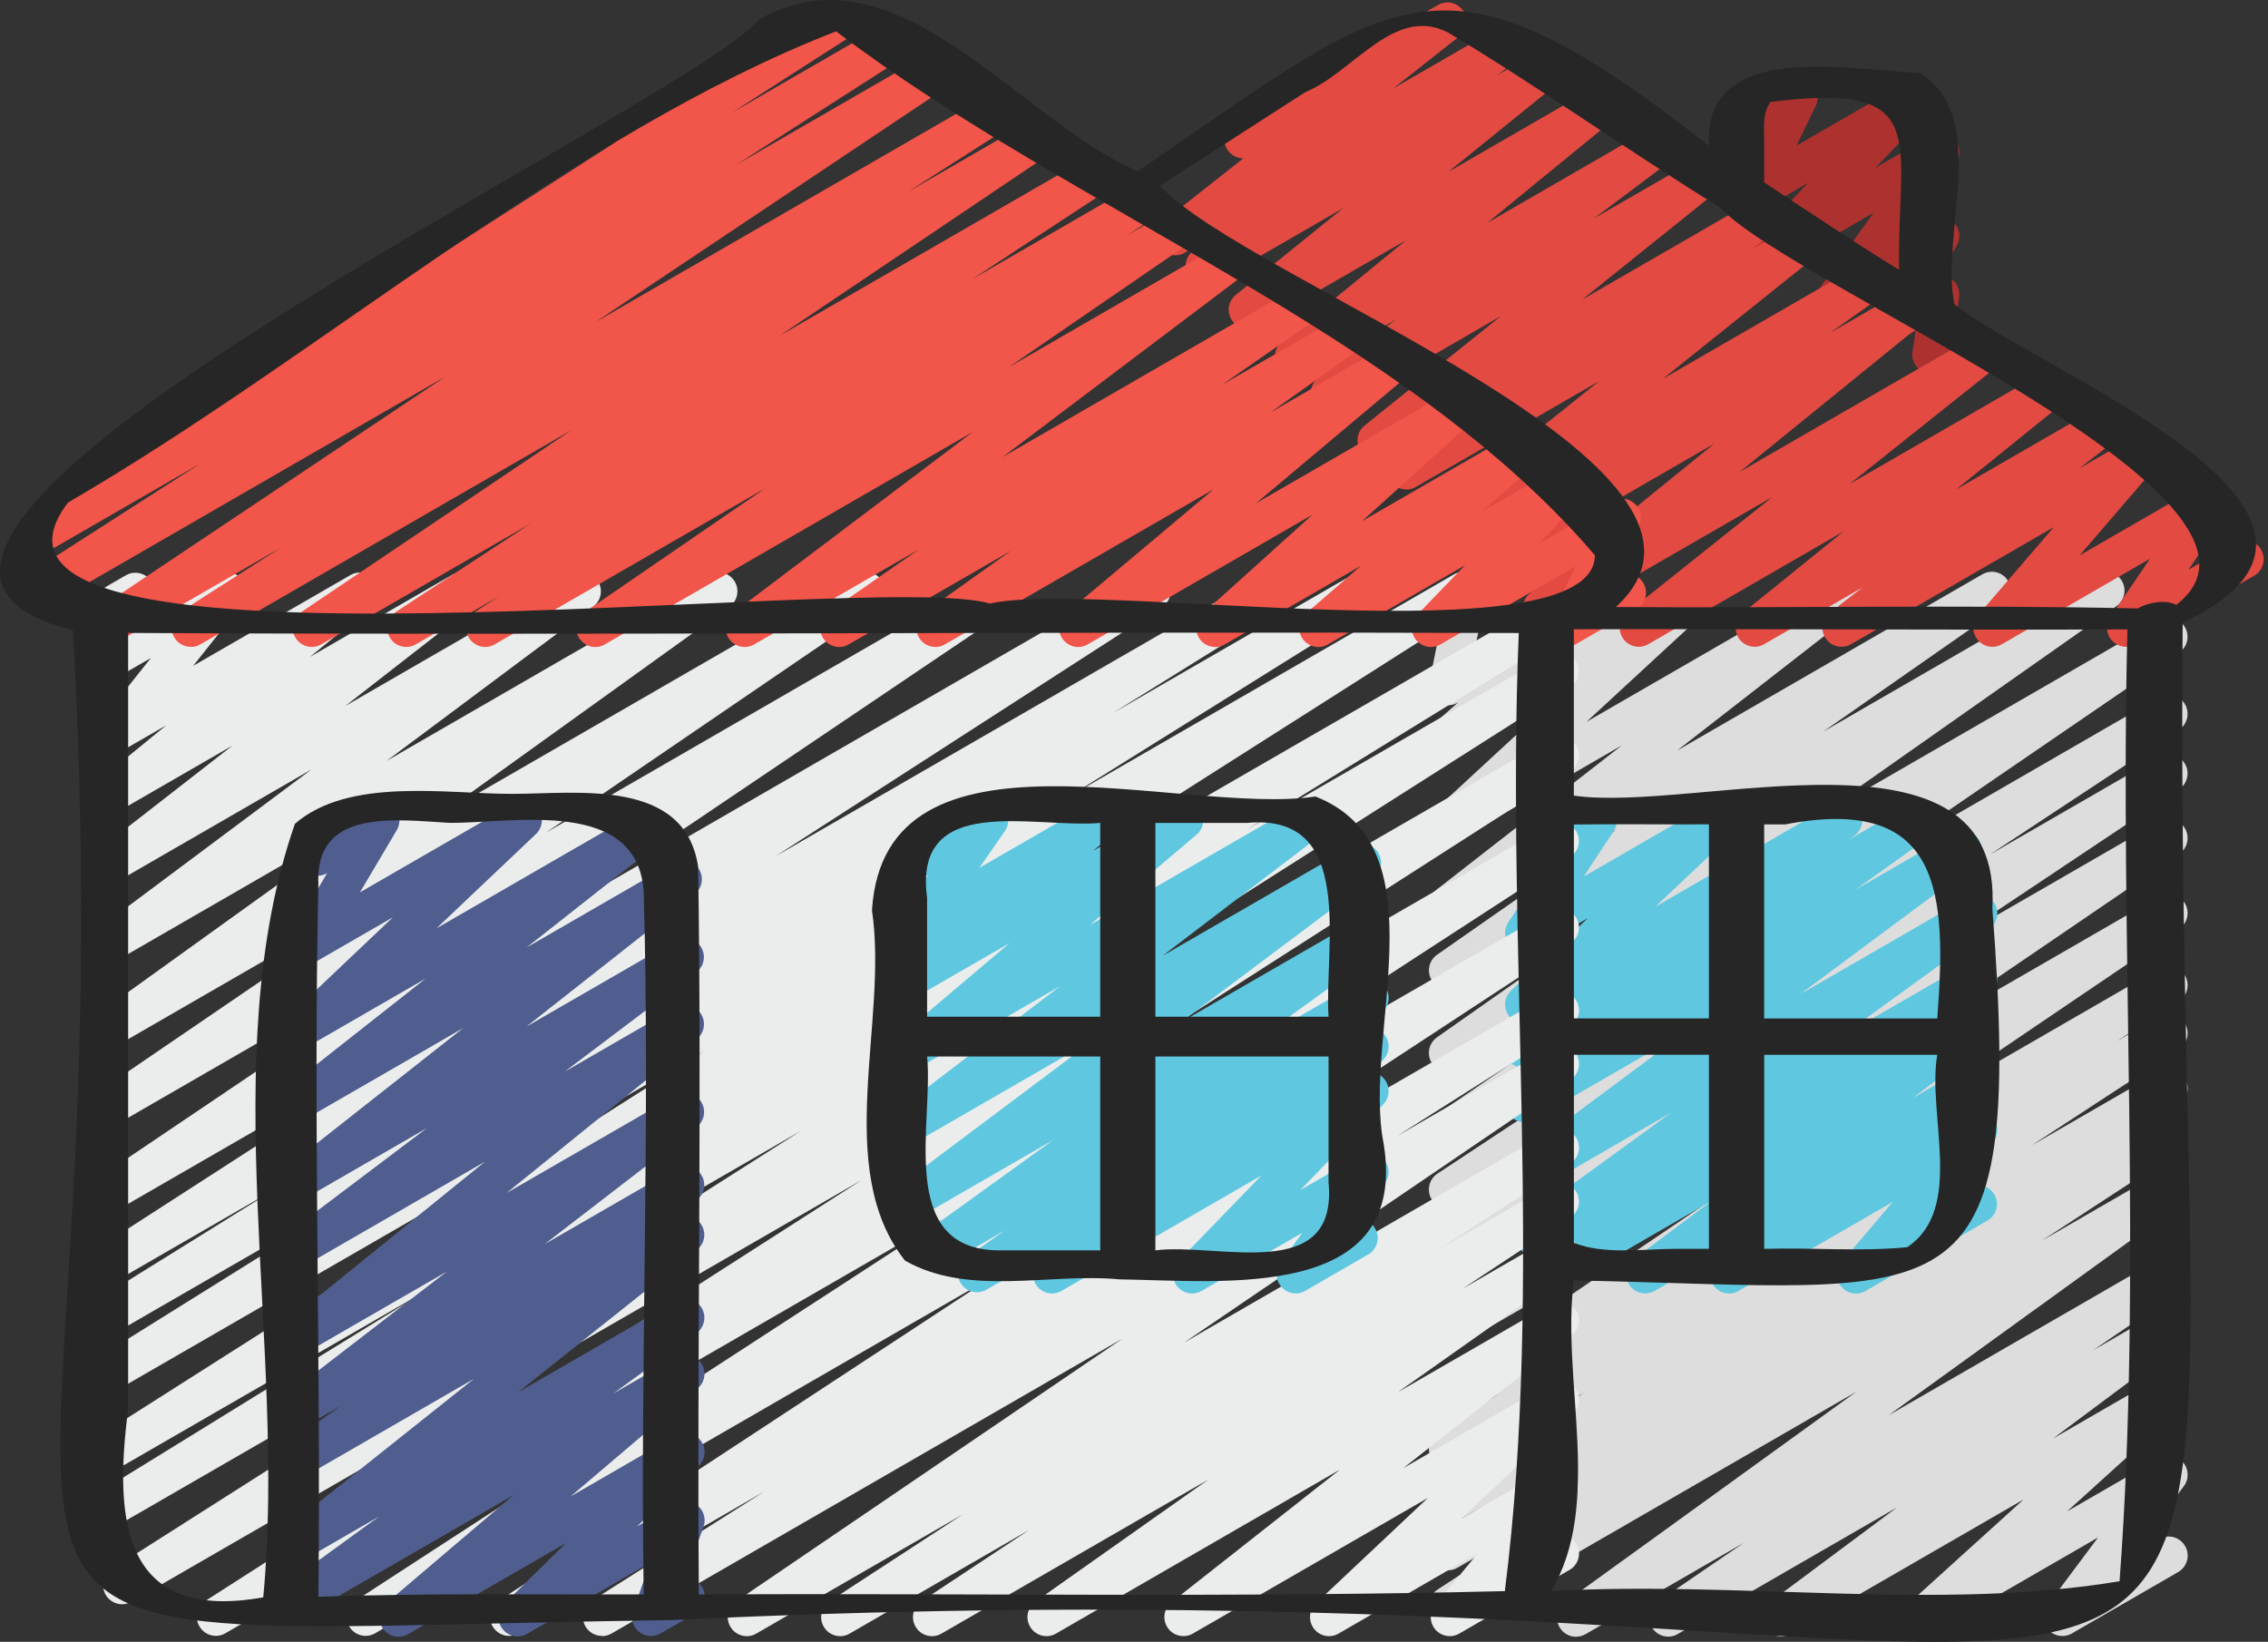 <svg width="163" height="118" viewBox="0 0 163 118" fill="none" xmlns="http://www.w3.org/2000/svg">
<rect x="0" y="0" width="163" height="118" fill="#333333" stroke="none"/>
<path d="M138.799 26.857C138.528 26.857 138.263 26.778 138.031 26.619C137.596 26.327 137.369 25.807 137.448 25.288L137.675 23.767L136.237 24.599C135.698 24.916 135.015 24.817 134.577 24.372C134.142 23.929 134.063 23.242 134.386 22.709L135.537 20.801L132.781 22.392C132.225 22.717 131.517 22.605 131.085 22.127C130.653 21.648 130.609 20.935 130.987 20.412L134.656 15.291L127.831 19.228C127.246 19.573 126.494 19.428 126.07 18.889C125.652 18.353 125.688 17.59 126.158 17.101L129.959 13.139L126.628 15.061C126.109 15.359 125.455 15.288 125.012 14.881C124.575 14.473 124.452 13.822 124.714 13.284L126.204 10.208C125.707 10.281 125.179 10.002 124.903 9.529C124.525 8.876 124.75 8.039 125.406 7.659L128.586 5.824C129.103 5.526 129.762 5.6 130.202 6.008C130.64 6.415 130.763 7.066 130.5 7.604L129.114 10.467L136.915 5.967C137.5 5.622 138.252 5.77 138.676 6.306C139.094 6.842 139.059 7.604 138.588 8.094L134.785 12.059L138.769 9.759C139.324 9.434 140.035 9.546 140.464 10.024C140.896 10.503 140.94 11.217 140.563 11.739L136.896 16.855L138.769 15.775C139.308 15.458 139.994 15.556 140.426 15.999C140.863 16.445 140.943 17.131 140.62 17.664L139.329 19.802C139.638 19.783 139.956 19.855 140.218 20.035C140.653 20.33 140.88 20.85 140.8 21.367L140.39 24.117C140.483 24.205 140.563 24.306 140.634 24.424C141.014 25.077 140.792 25.914 140.136 26.294L139.488 26.671C139.275 26.794 139.04 26.855 138.802 26.855L138.799 26.857Z" fill="#AD322F"/>
<path d="M113.271 117.639C112.823 117.639 112.385 117.417 112.123 117.012C111.726 116.403 111.879 115.588 112.47 115.161L133.404 100.032L104.751 116.572C104.105 116.947 103.291 116.736 102.902 116.105C102.514 115.473 102.7 114.65 103.318 114.242L113.167 107.814L104.751 112.673C104.105 113.048 103.285 112.837 102.9 112.2C102.511 111.568 102.703 110.74 103.326 110.338L106.545 108.273L104.751 109.307C104.105 109.684 103.291 109.471 102.902 108.839C102.514 108.208 102.7 107.385 103.318 106.977L113.873 100.078L104.748 105.345C104.103 105.722 103.282 105.509 102.897 104.874C102.509 104.24 102.7 103.414 103.323 103.012L107.78 100.141L104.748 101.891C104.111 102.263 103.299 102.061 102.905 101.435C102.514 100.808 102.689 99.991 103.299 99.575L123.547 85.86L104.748 96.712C104.111 97.084 103.299 96.882 102.905 96.256C102.514 95.632 102.686 94.815 103.296 94.399L124.81 79.737L104.748 91.317C104.108 91.687 103.293 91.484 102.902 90.855C102.511 90.226 102.692 89.406 103.304 88.996L119.894 77.93L104.745 86.674C104.105 87.046 103.285 86.844 102.897 86.21C102.509 85.583 102.692 84.758 103.307 84.35L116.905 75.376L104.745 82.395C104.116 82.77 103.299 82.565 102.905 81.941C102.511 81.318 102.684 80.5 103.291 80.082L125.595 64.819L104.745 76.855C104.116 77.224 103.304 77.025 102.908 76.41C102.514 75.792 102.675 74.977 103.277 74.553L125.436 58.978L104.748 70.922C104.119 71.291 103.304 71.091 102.911 70.473C102.517 69.855 102.681 69.038 103.282 68.617L116.189 59.612L104.748 66.216C104.127 66.579 103.332 66.391 102.93 65.797C102.53 65.201 102.656 64.395 103.225 63.955L116.566 53.569L104.748 60.392C104.152 60.744 103.378 60.583 102.965 60.017C102.552 59.456 102.626 58.677 103.137 58.204L112.218 49.821L104.748 54.135C104.146 54.491 103.367 54.324 102.954 53.75C102.547 53.181 102.634 52.394 103.159 51.929L104.797 50.48L104.748 50.507C104.286 50.778 103.703 50.75 103.266 50.436C102.831 50.121 102.618 49.583 102.725 49.055L103.621 44.601C103.321 44.499 103.053 44.289 102.88 43.991C102.5 43.337 102.725 42.501 103.381 42.123L104.751 41.333C105.218 41.062 105.798 41.09 106.233 41.404C106.668 41.718 106.881 42.257 106.774 42.785L106.003 46.624L115.193 41.317C115.8 40.967 116.574 41.133 116.987 41.702C117.395 42.271 117.307 43.058 116.782 43.523L115.141 44.975L121.491 41.308C122.089 40.961 122.866 41.123 123.273 41.68C123.686 42.243 123.613 43.023 123.101 43.496L114.018 51.88L132.357 41.292C132.978 40.928 133.773 41.117 134.175 41.71C134.575 42.306 134.449 43.113 133.88 43.553L120.536 53.941L142.469 41.278C143.095 40.909 143.915 41.109 144.306 41.727C144.7 42.347 144.536 43.162 143.934 43.583L131.039 52.58L150.636 41.265C151.263 40.893 152.075 41.095 152.474 41.71C152.868 42.328 152.706 43.143 152.105 43.567L129.945 59.145L155.167 44.584C155.799 44.215 156.614 44.417 157.007 45.038C157.401 45.661 157.229 46.479 156.622 46.898L134.318 62.161L155.167 50.124C155.807 49.749 156.622 49.955 157.016 50.589C157.404 51.215 157.221 52.041 156.606 52.448L143.007 61.422L155.167 54.403C155.807 54.026 156.622 54.236 157.013 54.865C157.404 55.494 157.223 56.315 156.611 56.725L140 67.805L155.17 59.049C155.807 58.68 156.622 58.88 157.013 59.506C157.404 60.129 157.232 60.947 156.622 61.362L135.108 76.024L155.17 64.444C155.807 64.075 156.622 64.274 157.013 64.901C157.404 65.527 157.229 66.344 156.619 66.76L136.39 80.465L155.17 69.62C155.815 69.246 156.636 69.453 157.021 70.091C157.409 70.725 157.218 71.551 156.595 71.953L152.138 74.824L155.17 73.074C155.815 72.696 156.63 72.91 157.018 73.541C157.407 74.173 157.221 74.996 156.603 75.403L146.018 82.321L155.173 77.038C155.818 76.664 156.638 76.874 157.024 77.512C157.412 78.143 157.221 78.972 156.597 79.374L153.42 81.413L155.175 80.402C155.821 80.027 156.636 80.238 157.024 80.869C157.412 81.501 157.226 82.324 156.608 82.731L146.732 89.176L155.178 84.301C155.804 83.929 156.611 84.132 157.01 84.741C157.407 85.351 157.254 86.166 156.663 86.592L135.734 101.719L155.178 90.494C155.815 90.125 156.625 90.328 157.018 90.948C157.412 91.572 157.24 92.389 156.633 92.808L150.426 97.049L155.175 94.306C155.802 93.94 156.603 94.137 157.002 94.738C157.401 95.34 157.256 96.152 156.677 96.584L147.552 103.387L155.175 98.987C155.78 98.637 156.551 98.801 156.964 99.365C157.374 99.931 157.295 100.716 156.778 101.183L148.561 108.626L155.175 104.809C155.736 104.483 156.452 104.596 156.882 105.085C157.311 105.572 157.344 106.291 156.953 106.81L153.302 111.699L155.175 110.617C155.829 110.234 156.66 110.461 157.043 111.117C157.423 111.771 157.199 112.607 156.543 112.985L148.908 117.395C148.35 117.723 147.637 117.608 147.202 117.119C146.773 116.632 146.74 115.913 147.131 115.394L150.784 110.502L138.818 117.409C138.22 117.762 137.446 117.598 137.03 117.032C136.62 116.466 136.699 115.681 137.216 115.213L145.433 107.77L128.707 117.425C128.083 117.792 127.282 117.598 126.88 116.993C126.481 116.389 126.626 115.58 127.205 115.148L136.327 108.347L120.577 117.439C119.943 117.814 119.131 117.608 118.737 116.985C118.343 116.362 118.516 115.544 119.123 115.126L125.335 110.879L113.957 117.447C113.744 117.573 113.506 117.63 113.274 117.63L113.271 117.639Z" fill="#DDDDDD"/>
<path d="M132.342 46.485C131.902 46.485 131.47 46.271 131.208 45.877C130.808 45.279 130.937 44.472 131.506 44.035L133.863 42.216L126.789 46.299C126.174 46.657 125.383 46.479 124.979 45.891C124.577 45.301 124.692 44.502 125.247 44.054L132.501 38.194L118.46 46.299C117.839 46.662 117.049 46.476 116.647 45.886C116.245 45.295 116.363 44.494 116.926 44.048L127.377 35.719L111.504 44.882C110.888 45.243 110.098 45.06 109.693 44.475C109.291 43.887 109.406 43.089 109.959 42.64L123.196 31.891L107.58 40.904C106.945 41.276 106.139 41.073 105.745 40.458C105.349 39.843 105.51 39.031 106.106 38.604L109.775 36.004L105.294 38.588C104.673 38.951 103.883 38.76 103.481 38.178C103.079 37.587 103.197 36.786 103.757 36.337L114.919 27.399L101.756 34.997C101.127 35.367 100.315 35.167 99.921 34.552C99.524 33.937 99.686 33.122 100.282 32.698L102.24 31.311L99.615 32.826C98.996 33.187 98.204 33.001 97.802 32.416C97.4 31.826 97.517 31.024 98.078 30.579L107.864 22.72L96.257 29.422C95.633 29.786 94.829 29.597 94.433 28.993C94.034 28.388 94.173 27.579 94.753 27.147L100.304 22.98L93.673 26.805C93.058 27.169 92.27 26.983 91.865 26.401C91.461 25.818 91.573 25.014 92.125 24.566L101.047 17.27L90.356 23.442C89.741 23.806 88.948 23.622 88.546 23.035C88.144 22.447 88.259 21.645 88.814 21.197L96.514 14.971L87.263 20.308C86.64 20.677 85.833 20.483 85.434 19.874C85.037 19.264 85.185 18.452 85.77 18.022L87.176 16.994L85.147 18.165C84.526 18.526 83.733 18.342 83.331 17.749C82.932 17.156 83.052 16.352 83.616 15.909L89.355 11.381C88.885 11.381 88.428 11.134 88.177 10.697C87.796 10.043 88.021 9.207 88.677 8.829L103.344 0.361C103.959 -0.005 104.758 0.181 105.16 0.777C105.559 1.37 105.439 2.174 104.875 2.617L100.148 6.347L107.49 2.108C108.116 1.745 108.922 1.936 109.319 2.543C109.715 3.15 109.568 3.965 108.982 4.394L107.585 5.417L110.249 3.88C110.864 3.517 111.654 3.7 112.059 4.288C112.461 4.876 112.346 5.677 111.791 6.125L104.091 12.354L114.282 6.472C114.897 6.111 115.684 6.295 116.089 6.877C116.494 7.46 116.382 8.263 115.829 8.712L106.907 16.007L118.608 9.253C119.228 8.884 120.032 9.078 120.431 9.683C120.831 10.287 120.691 11.096 120.111 11.531L114.569 15.69L121.974 11.419C122.591 11.055 123.382 11.241 123.786 11.829C124.188 12.42 124.071 13.221 123.51 13.667L113.718 21.528L126.351 14.235C126.977 13.863 127.792 14.066 128.186 14.681C128.583 15.296 128.421 16.111 127.825 16.535L125.87 17.919L129.143 16.032C129.761 15.668 130.551 15.854 130.956 16.442C131.358 17.033 131.24 17.834 130.68 18.282L119.513 27.224L133.759 19.001C134.396 18.632 135.2 18.832 135.593 19.447C135.99 20.062 135.829 20.874 135.233 21.301L131.56 23.904L136.739 20.915C137.352 20.555 138.145 20.735 138.549 21.323C138.951 21.911 138.836 22.709 138.284 23.158L125.05 33.904L141.855 24.205C142.47 23.841 143.263 24.024 143.668 24.618C144.07 25.208 143.952 26.009 143.389 26.455L132.941 34.781L146.307 27.068C146.922 26.707 147.712 26.887 148.117 27.475C148.519 28.066 148.404 28.864 147.849 29.313L140.592 35.175L150.247 29.602C150.865 29.239 151.669 29.425 152.065 30.024C152.465 30.622 152.336 31.429 151.767 31.867L149.418 33.679L153.197 31.497C153.772 31.161 154.507 31.292 154.934 31.806C155.358 32.321 155.352 33.064 154.917 33.573L149.465 39.914L158.33 34.798C158.879 34.475 159.582 34.579 160.014 35.052C160.449 35.52 160.504 36.225 160.143 36.75L157.291 40.939L160.638 39.009C161.288 38.626 162.128 38.853 162.505 39.509C162.885 40.163 162.661 40.999 162.005 41.377L153.479 46.301C152.929 46.624 152.227 46.517 151.795 46.047C151.36 45.58 151.305 44.874 151.666 44.349L154.518 40.157L143.876 46.301C143.302 46.638 142.566 46.506 142.14 45.992C141.716 45.478 141.721 44.735 142.156 44.226L147.606 37.885L133.029 46.301C132.815 46.427 132.577 46.485 132.345 46.485H132.342Z" fill="#E24A42"/>
<path d="M124.257 92.961C123.817 92.961 123.385 92.748 123.122 92.354C122.723 91.755 122.852 90.948 123.42 90.511L125.14 89.185L118.92 92.775C118.293 93.138 117.495 92.947 117.096 92.346C116.697 91.741 116.836 90.929 117.416 90.497L122.994 86.324L113 92.091C112.365 92.463 111.553 92.261 111.159 91.637C110.766 91.017 110.935 90.199 111.542 89.781L112.754 88.947L110.911 90.01C110.284 90.377 109.475 90.18 109.081 89.573C108.682 88.96 108.835 88.148 109.423 87.722L120.131 79.951L110.219 85.674C109.595 86.043 108.791 85.846 108.392 85.242C107.993 84.637 108.138 83.825 108.72 83.393L121.244 74.088L110.219 80.454C109.593 80.823 108.781 80.623 108.384 80.011C107.99 79.395 108.146 78.583 108.739 78.157L114.017 74.389L110.219 76.582C109.593 76.948 108.778 76.751 108.387 76.142C107.99 75.526 108.146 74.714 108.739 74.288L109.792 73.533C109.292 73.626 108.759 73.437 108.439 73.008C108.026 72.45 108.094 71.674 108.6 71.198L114.126 65.981L110.219 68.234C109.675 68.556 108.977 68.453 108.543 67.99C108.108 67.528 108.045 66.831 108.392 66.301L110.621 62.902C110.063 63.033 109.437 62.787 109.131 62.254C108.75 61.6 108.975 60.764 109.631 60.386L114.159 57.772C114.706 57.455 115.403 57.556 115.835 58.015C116.27 58.477 116.333 59.175 115.986 59.705L113.831 62.992L122.884 57.767C123.481 57.417 124.249 57.575 124.665 58.133C125.077 58.691 125.009 59.467 124.503 59.943L118.974 65.163L131.79 57.767C132.416 57.397 133.226 57.594 133.622 58.207C134.019 58.819 133.863 59.634 133.27 60.061L132.87 60.348L137.15 57.876C137.773 57.507 138.585 57.704 138.984 58.319C139.378 58.934 139.222 59.746 138.629 60.173L133.333 63.955L140.382 59.886C141.008 59.519 141.809 59.716 142.208 60.318C142.608 60.925 142.463 61.734 141.88 62.166L129.359 71.469L141.495 64.463C142.121 64.091 142.927 64.294 143.324 64.901C143.723 65.513 143.57 66.325 142.982 66.752L132.28 74.517L141.495 69.199C142.126 68.833 142.944 69.032 143.335 69.653C143.729 70.274 143.559 71.091 142.952 71.51L141.626 72.423C142.219 72.152 142.947 72.355 143.318 72.921C143.718 73.525 143.578 74.337 142.999 74.769L137.434 78.933L141.495 76.59C142.113 76.226 142.917 76.415 143.313 77.011C143.712 77.61 143.584 78.417 143.015 78.854L141.295 80.18L141.495 80.065C142.066 79.729 142.804 79.86 143.228 80.372C143.655 80.883 143.649 81.627 143.22 82.133L139.54 86.469L141.467 85.356C142.121 84.974 142.958 85.201 143.335 85.857C143.715 86.51 143.491 87.347 142.834 87.724L134.074 92.786C133.502 93.119 132.766 92.991 132.34 92.48C131.913 91.968 131.919 91.224 132.348 90.719L136.031 86.382L124.935 92.786C124.722 92.912 124.484 92.969 124.252 92.969L124.257 92.961Z" fill="#5FC8E0"/>
<path d="M43.26 117.573C42.798 117.573 42.347 117.338 42.09 116.914C41.704 116.28 41.901 115.451 42.527 115.049L54.952 107.182L37.272 117.387C36.632 117.762 35.814 117.551 35.423 116.922C35.035 116.293 35.218 115.467 35.836 115.06L71.32 91.777L26.963 117.384C26.318 117.759 25.503 117.551 25.112 116.917C24.724 116.285 24.912 115.459 25.533 115.055L67.782 87.601L16.198 117.384C15.553 117.764 14.735 117.548 14.347 116.911C13.959 116.28 14.153 115.451 14.776 115.049L61.944 84.801L9.46 115.112C8.815 115.489 7.995 115.276 7.607 114.636C7.221 114.002 7.415 113.173 8.041 112.774L57.569 81.271L9.048 109.288C8.399 109.662 7.574 109.449 7.188 108.804C6.805 108.164 7.01 107.333 7.645 106.939L30.811 92.657L9.048 105.222C8.402 105.599 7.579 105.386 7.194 104.746C6.808 104.112 7.002 103.283 7.628 102.884L50.627 75.537L9.048 99.542C8.399 99.917 7.574 99.701 7.191 99.064C6.805 98.424 7.008 97.596 7.639 97.199L29.64 83.47L9.048 95.359C8.399 95.733 7.574 95.517 7.191 94.877C6.805 94.238 7.008 93.409 7.642 93.013L19.873 85.408L9.048 91.656C8.402 92.031 7.582 91.823 7.196 91.186C6.808 90.555 7 89.726 7.62 89.324L35.432 71.384L9.048 86.614C8.402 86.986 7.596 86.781 7.205 86.155C6.814 85.529 6.989 84.711 7.601 84.298L38.819 63.241L9.048 80.426C8.41 80.801 7.601 80.596 7.207 79.97C6.814 79.346 6.986 78.529 7.593 78.113L31.382 61.887L9.048 74.78C8.421 75.146 7.615 74.949 7.216 74.34C6.819 73.727 6.975 72.915 7.566 72.486L28.576 57.384L9.048 68.658C8.424 69.027 7.62 68.83 7.221 68.228C6.822 67.621 6.964 66.812 7.546 66.38L22.386 55.3L9.048 63C8.427 63.364 7.631 63.175 7.229 62.582C6.83 61.986 6.956 61.179 7.522 60.739L16.712 53.583L9.045 58.007C8.427 58.368 7.642 58.188 7.237 57.602C6.833 57.017 6.945 56.216 7.497 55.768L11.946 52.131L9.045 53.802C8.476 54.133 7.757 54.01 7.325 53.515C6.898 53.014 6.882 52.287 7.289 51.77L10.839 47.294L9.045 48.328C8.558 48.612 7.954 48.568 7.514 48.218C7.076 47.871 6.89 47.294 7.049 46.758L7.71 44.524C7.494 44.406 7.308 44.234 7.177 44.004C6.797 43.351 7.021 42.514 7.678 42.137L9.045 41.347C9.523 41.065 10.13 41.109 10.576 41.456C11.014 41.803 11.2 42.38 11.041 42.916L10.644 44.248L15.681 41.341C16.244 41.005 16.966 41.131 17.401 41.628C17.828 42.126 17.844 42.856 17.437 43.373L13.885 47.854L25.178 41.336C25.793 40.972 26.58 41.158 26.985 41.74C27.39 42.323 27.278 43.127 26.725 43.575L22.282 47.209L32.473 41.327C33.094 40.961 33.889 41.152 34.291 41.746C34.691 42.342 34.565 43.148 33.999 43.589L24.808 50.745L41.133 41.322C41.759 40.956 42.56 41.152 42.959 41.751C43.358 42.358 43.216 43.168 42.634 43.6L27.786 54.685L50.946 41.314C51.57 40.942 52.379 41.144 52.779 41.754C53.175 42.367 53.019 43.179 52.428 43.608L31.418 58.71L61.564 41.306C62.207 40.936 63.011 41.136 63.404 41.762C63.798 42.386 63.626 43.203 63.019 43.619L39.238 59.842L71.353 41.3C71.993 40.925 72.805 41.133 73.196 41.76C73.587 42.386 73.412 43.203 72.8 43.616L41.576 64.679L82.083 41.292C82.725 40.915 83.548 41.125 83.934 41.762C84.322 42.394 84.131 43.222 83.51 43.624L55.721 61.551L90.822 41.286C91.47 40.906 92.29 41.122 92.678 41.768C93.064 42.405 92.862 43.236 92.227 43.633L79.969 51.256L97.245 41.284C97.89 40.906 98.713 41.122 99.102 41.762C99.487 42.402 99.285 43.231 98.653 43.627L76.641 57.365L104.502 41.278C105.147 40.904 105.97 41.117 106.356 41.754C106.741 42.391 106.547 43.217 105.921 43.616L62.923 70.96L111.42 42.963C112.065 42.583 112.891 42.798 113.279 43.447C113.662 44.086 113.457 44.918 112.823 45.311L89.657 59.593L111.42 47.029C112.065 46.654 112.888 46.867 113.274 47.504C113.659 48.142 113.465 48.967 112.839 49.367L63.309 80.869L111.423 53.093C112.068 52.719 112.891 52.932 113.274 53.566C113.662 54.198 113.468 55.027 112.845 55.429L65.671 85.676L111.423 59.262C112.068 58.885 112.883 59.098 113.274 59.73C113.662 60.361 113.473 61.187 112.853 61.592L70.609 89.04L111.425 65.478C112.071 65.103 112.883 65.313 113.274 65.942C113.662 66.571 113.479 67.397 112.861 67.804L77.371 91.093L111.428 71.433C112.073 71.058 112.897 71.269 113.282 71.909C113.668 72.543 113.471 73.372 112.845 73.774L100.428 81.635L111.428 75.286C112.068 74.917 112.877 75.116 113.271 75.742C113.662 76.366 113.49 77.183 112.88 77.599L85.096 96.496L111.428 81.296C112.073 80.921 112.891 81.129 113.277 81.763C113.665 82.392 113.479 83.218 112.861 83.626L103.282 89.871L111.428 85.168C112.065 84.79 112.886 84.998 113.274 85.633C113.665 86.259 113.482 87.082 112.869 87.492L105.125 92.616L111.431 88.977C112.06 88.605 112.872 88.807 113.266 89.422C113.662 90.04 113.501 90.853 112.902 91.276L100.477 100.051L111.431 93.729C112.043 93.363 112.842 93.549 113.247 94.145C113.648 94.738 113.525 95.542 112.962 95.985L100.857 105.514L111.431 99.411C112.027 99.058 112.795 99.22 113.211 99.778C113.624 100.335 113.555 101.115 113.05 101.59L105.013 109.156L111.431 105.454C111.997 105.118 112.73 105.249 113.159 105.752C113.586 106.261 113.588 106.996 113.17 107.508L110.08 111.246L111.431 110.466C112.082 110.083 112.921 110.308 113.298 110.967C113.679 111.62 113.454 112.457 112.798 112.834L104.879 117.406C104.308 117.737 103.578 117.611 103.151 117.108C102.725 116.599 102.722 115.864 103.14 115.353L106.227 111.617L96.2 117.406C95.604 117.756 94.836 117.6 94.42 117.04C94.007 116.482 94.076 115.703 94.582 115.227L102.621 107.658L85.736 117.403C85.115 117.764 84.325 117.581 83.92 116.988C83.518 116.394 83.641 115.59 84.205 115.147L96.304 105.621L75.895 117.406C75.269 117.775 74.454 117.576 74.06 116.96C73.664 116.342 73.825 115.53 74.424 115.106L86.846 106.335L67.667 117.406C67.025 117.778 66.207 117.576 65.821 116.941C65.43 116.315 65.614 115.492 66.226 115.082L73.986 109.947L61.066 117.406C60.424 117.781 59.606 117.573 59.218 116.938C58.83 116.31 59.016 115.484 59.634 115.076L69.218 108.826L54.356 117.406C53.722 117.781 52.904 117.576 52.513 116.949C52.122 116.326 52.294 115.508 52.904 115.093L80.68 96.201L43.946 117.406C43.73 117.532 43.495 117.589 43.263 117.589L43.26 117.573Z" fill="#EBEDED"/>
<path d="M28.646 117.636C28.217 117.636 27.793 117.433 27.531 117.056C27.123 116.479 27.224 115.683 27.76 115.227L36.899 107.458L22.718 115.645C22.092 116.011 21.283 115.815 20.889 115.208C20.49 114.595 20.643 113.783 21.231 113.356L27.238 108.995L22.718 111.604C22.1 111.965 21.304 111.779 20.905 111.191C20.503 110.6 20.621 109.796 21.184 109.35L34.063 99.097L22.721 105.645C22.092 106.015 21.28 105.815 20.886 105.2C20.49 104.584 20.651 103.772 21.247 103.346L24.534 101.013L22.721 102.061C22.103 102.422 21.302 102.236 20.902 101.64C20.503 101.043 20.632 100.234 21.203 99.794L32.124 91.38L22.721 96.808C22.106 97.169 21.315 96.988 20.911 96.4C20.509 95.813 20.624 95.011 21.179 94.563L34.853 83.492L22.721 90.497C22.095 90.861 21.296 90.669 20.897 90.07C20.498 89.466 20.637 88.657 21.214 88.222L30.686 81.072L22.721 85.671C22.103 86.029 21.307 85.849 20.905 85.255C20.506 84.662 20.626 83.858 21.19 83.415L33.284 73.891L22.721 79.989C22.103 80.347 21.307 80.166 20.905 79.573C20.503 78.98 20.626 78.176 21.19 77.733L30.596 70.325L22.718 74.873C22.122 75.22 21.351 75.064 20.941 74.506C20.525 73.951 20.591 73.175 21.097 72.696L28.236 65.929L22.718 69.111C22.179 69.423 21.501 69.333 21.064 68.89C20.626 68.45 20.544 67.766 20.859 67.233L23.511 62.754L23.5 62.759C22.844 63.137 22.007 62.915 21.633 62.259C21.253 61.605 21.477 60.769 22.133 60.391L26.661 57.777C27.197 57.463 27.875 57.556 28.315 57.999C28.753 58.439 28.835 59.123 28.52 59.656L25.868 64.135L36.893 57.769C37.489 57.419 38.26 57.575 38.67 58.136C39.086 58.691 39.02 59.467 38.515 59.946L31.375 66.716L45.717 58.436C46.332 58.07 47.128 58.256 47.533 58.852C47.934 59.445 47.812 60.249 47.248 60.692L37.842 68.1L48.391 62.008C49.006 61.644 49.802 61.83 50.207 62.423C50.609 63.016 50.486 63.82 49.922 64.263L37.826 73.787L48.536 67.605C49.157 67.238 49.961 67.43 50.36 68.031C50.759 68.636 50.62 69.445 50.043 69.88L40.574 77.027L48.544 72.425C49.16 72.062 49.953 72.245 50.355 72.833C50.756 73.421 50.642 74.222 50.087 74.67L36.409 85.742L48.553 78.734C49.173 78.37 49.972 78.559 50.371 79.155C50.77 79.751 50.642 80.56 50.07 81.001L39.152 89.411L48.561 83.981C49.19 83.612 50.005 83.811 50.395 84.427C50.792 85.042 50.631 85.854 50.035 86.281L46.745 88.613L48.566 87.563C49.181 87.199 49.98 87.385 50.379 87.976C50.781 88.567 50.663 89.37 50.1 89.816L37.224 100.07L48.572 93.518C49.198 93.147 50.005 93.349 50.401 93.956C50.8 94.568 50.647 95.38 50.059 95.807L44.057 100.166L48.58 97.554C49.181 97.196 49.969 97.368 50.379 97.951C50.786 98.528 50.685 99.323 50.149 99.78L41.011 107.549L48.588 103.174C49.176 102.826 49.939 102.979 50.357 103.529C50.773 104.076 50.721 104.847 50.229 105.331L45.788 109.706L48.593 108.084C49.094 107.797 49.712 107.849 50.152 108.218C50.592 108.588 50.756 109.189 50.562 109.731L49.247 113.406C49.66 113.417 50.212 113.638 50.467 114.089C50.847 114.743 50.622 115.579 49.966 115.957L47.47 117.398C46.969 117.682 46.351 117.636 45.911 117.264C45.471 116.895 45.307 116.293 45.501 115.752L46.731 112.315L37.88 117.425C37.29 117.77 36.527 117.617 36.111 117.07C35.696 116.523 35.747 115.752 36.24 115.268L40.68 110.895L29.324 117.45C29.111 117.575 28.873 117.633 28.641 117.633L28.646 117.636Z" fill="#4F5E8E"/>
<path d="M75.613 92.966C75.164 92.966 74.724 92.745 74.464 92.34C74.068 91.725 74.224 90.913 74.814 90.486L75.233 90.188L70.896 92.69C70.27 93.062 69.458 92.86 69.058 92.242C68.665 91.624 68.829 90.809 69.428 90.388L72.219 88.43L67.836 90.959C67.21 91.326 66.401 91.129 66.004 90.519C65.608 89.909 65.761 89.094 66.354 88.668L75.695 81.933L66.469 87.257C65.843 87.621 65.044 87.432 64.645 86.828C64.246 86.223 64.385 85.414 64.965 84.979L78.831 74.58L66.469 81.717C65.843 82.083 65.044 81.886 64.648 81.293C64.249 80.692 64.383 79.885 64.954 79.448L76.195 70.87L66.466 76.486C65.857 76.844 65.072 76.667 64.664 76.09C64.26 75.51 64.361 74.714 64.9 74.258L72.567 67.774L66.469 71.294C65.859 71.649 65.075 71.474 64.667 70.894C64.26 70.315 64.364 69.519 64.905 69.062L66.33 67.865C65.807 68.092 65.181 67.969 64.782 67.537C64.35 67.064 64.301 66.355 64.664 65.83L66.674 62.932C66.198 62.978 65.657 62.724 65.383 62.251C65.003 61.597 65.228 60.761 65.884 60.383L70.412 57.769C70.962 57.447 71.667 57.556 72.102 58.026C72.534 58.499 72.583 59.208 72.219 59.733L70.387 62.374L78.374 57.761C78.984 57.406 79.769 57.578 80.177 58.16C80.584 58.74 80.48 59.536 79.939 59.992L78.555 61.154L84.428 57.764C85.03 57.406 85.82 57.581 86.23 58.16C86.635 58.74 86.534 59.536 85.995 59.992L78.323 66.481L93.28 57.849C93.9 57.48 94.704 57.674 95.101 58.273C95.5 58.874 95.366 59.681 94.794 60.118L83.548 68.701L97.206 60.815C97.827 60.449 98.631 60.638 99.03 61.245C99.429 61.849 99.29 62.658 98.71 63.093L84.852 73.484L97.75 66.038C98.374 65.669 99.183 65.866 99.582 66.478C99.979 67.091 99.826 67.903 99.232 68.329L89.886 75.07L97.75 70.531C98.385 70.159 99.191 70.361 99.588 70.979C99.982 71.597 99.817 72.412 99.219 72.833L96.441 74.783L97.75 74.028C98.374 73.659 99.186 73.856 99.582 74.468C99.979 75.081 99.823 75.895 99.232 76.322L98.177 77.077C98.675 76.981 99.189 77.164 99.511 77.58C99.93 78.116 99.889 78.884 99.416 79.371L93.457 85.526L97.748 83.049C98.303 82.721 99.011 82.835 99.446 83.317C99.878 83.795 99.916 84.511 99.539 85.031L97.677 87.612C98.139 87.623 98.584 87.867 98.83 88.296C99.21 88.949 98.986 89.786 98.33 90.163L93.807 92.775C93.25 93.1 92.544 92.991 92.109 92.507C91.677 92.028 91.639 91.312 92.016 90.792L93.594 88.602L86.359 92.778C85.774 93.122 85.019 92.974 84.595 92.436C84.177 91.9 84.218 91.132 84.691 90.645L90.649 84.49L76.294 92.778C76.08 92.903 75.843 92.961 75.61 92.961L75.613 92.966Z" fill="#5FC8E0"/>
<path d="M13.709 46.49C13.247 46.49 12.798 46.255 12.541 45.834C12.153 45.2 12.347 44.374 12.97 43.972L20.203 39.348L8.213 46.269C7.57 46.641 6.758 46.435 6.367 45.806C5.976 45.18 6.156 44.36 6.766 43.947L32.032 27.051L3.98 43.247C3.337 43.624 2.517 43.408 2.129 42.774C1.74 42.14 1.932 41.314 2.555 40.912L14.403 33.308L4.048 39.288C3.406 39.662 2.585 39.452 2.197 38.815C1.809 38.183 2 37.357 2.624 36.953L44.184 10.254C44.101 9.715 44.35 9.158 44.851 8.868L59.57 0.372C60.212 0 61.035 0.208 61.421 0.845C61.809 1.477 61.618 2.303 60.994 2.707L52.605 8.097L63.373 1.881C64.019 1.504 64.839 1.717 65.225 2.355C65.613 2.986 65.421 3.815 64.798 4.217L52.912 11.845L66.589 3.949C67.226 3.574 68.041 3.779 68.435 4.411C68.826 5.037 68.645 5.857 68.035 6.27L42.786 23.155L71.068 6.828C71.716 6.453 72.534 6.667 72.919 7.301C73.307 7.935 73.113 8.761 72.49 9.163L65.274 13.779L74.021 8.728C74.661 8.354 75.47 8.562 75.864 9.188C76.255 9.814 76.08 10.634 75.468 11.047L56.037 24.128L78.133 11.373C78.776 10.995 79.591 11.208 79.982 11.837C80.37 12.466 80.187 13.292 79.569 13.7L69.895 20.049L81.346 13.437C81.989 13.062 82.807 13.27 83.198 13.907C83.586 14.539 83.394 15.365 82.774 15.769L81.021 16.901L84.032 15.165C84.671 14.796 85.481 14.995 85.872 15.619C86.266 16.242 86.093 17.06 85.489 17.476L72.498 26.392L87.775 17.571C88.398 17.205 89.2 17.394 89.599 17.998C89.998 18.602 89.859 19.412 89.282 19.846L72.063 32.846L92.855 20.839C93.482 20.467 94.299 20.669 94.693 21.29C95.087 21.908 94.923 22.726 94.318 23.144L87.824 27.659L96.066 22.903C96.689 22.534 97.501 22.731 97.9 23.346C98.294 23.962 98.138 24.774 97.542 25.2L91.313 29.641L99.339 25.009C99.948 24.648 100.736 24.828 101.141 25.408C101.548 25.991 101.444 26.784 100.9 27.24L90.282 36.162L104.192 28.131C104.796 27.782 105.57 27.943 105.98 28.512C106.391 29.078 106.309 29.862 105.792 30.33L97.881 37.461L108.854 31.128C109.459 30.776 110.243 30.942 110.651 31.519C111.058 32.094 110.965 32.884 110.432 33.346L106.462 36.786L112.357 33.384C112.942 33.04 113.694 33.187 114.121 33.726C114.539 34.262 114.501 35.028 114.025 35.517L110.582 39.08L115.879 36.026C116.401 35.719 117.066 35.801 117.503 36.214C117.943 36.63 118.055 37.289 117.782 37.828L115.843 41.645L116.245 41.412C116.899 41.03 117.736 41.254 118.113 41.913C118.493 42.566 118.269 43.403 117.612 43.78L113.221 46.318C112.699 46.616 112.032 46.545 111.597 46.129C111.157 45.714 111.044 45.055 111.318 44.516L113.257 40.699L103.519 46.318C102.934 46.66 102.185 46.512 101.756 45.976C101.337 45.44 101.376 44.675 101.852 44.185L105.294 40.622L95.426 46.318C94.821 46.673 94.037 46.501 93.629 45.927C93.222 45.353 93.315 44.562 93.848 44.1L97.813 40.663L88.021 46.315C87.425 46.671 86.643 46.504 86.233 45.935C85.823 45.369 85.905 44.584 86.421 44.117L94.335 36.985L78.169 46.315C77.554 46.676 76.775 46.493 76.367 45.916C75.96 45.334 76.064 44.541 76.608 44.084L87.223 35.164L67.912 46.312C67.286 46.679 66.474 46.485 66.078 45.869C65.684 45.254 65.84 44.442 66.436 44.016L72.654 39.586L60.994 46.315C60.368 46.687 59.551 46.485 59.157 45.864C58.763 45.246 58.927 44.428 59.532 44.01L66.037 39.487L54.208 46.315C53.581 46.679 52.783 46.487 52.384 45.889C51.985 45.284 52.124 44.475 52.701 44.04L69.917 31.044L43.467 46.315C42.83 46.69 42.021 46.485 41.627 45.861C41.233 45.238 41.405 44.42 42.01 44.005L55.014 35.08L35.554 46.312C34.911 46.684 34.094 46.479 33.703 45.842C33.314 45.21 33.506 44.385 34.126 43.98L35.865 42.856L29.88 46.312C29.235 46.684 28.422 46.477 28.032 45.847C27.643 45.219 27.826 44.393 28.444 43.985L38.121 37.633L23.09 46.312C22.448 46.681 21.639 46.476 21.247 45.853C20.857 45.227 21.032 44.407 21.644 43.994L41.069 30.915L14.401 46.312C14.185 46.438 13.949 46.496 13.717 46.496L13.709 46.49Z" fill="#F25549"/>
<path d="M99.443 82.199C97.887 74.471 103.738 60.846 94.54 57.245C84.972 58.683 63.565 51.122 62.668 65.423C63.86 73.432 59.813 83.971 65.041 90.601C69.646 93.218 75.377 91.466 80.453 91.949C87.967 92.053 101.267 93.606 99.443 82.193V82.199ZM89.61 59.145C97.518 58.393 95.153 68.073 95.481 73.074H83.037V59.145H89.61ZM66.63 64.537C65.599 56.895 74.333 59.558 79.074 59.145V73.074H66.63V64.537ZM71.645 89.863C64.434 89.707 67.103 80.686 66.63 75.934H79.074V89.863H71.645ZM95.481 84.958C96.175 92.324 87.611 89.297 83.037 89.863V75.934H95.481V84.958Z" fill="#262626"/>
<path d="M5.247 45.293C9.616 123.225 -14.02 117.3 48.316 116.436C175.202 110.313 155.993 146.891 156.868 44.757C173.225 37.057 146.863 26.86 140.464 21.878C139.444 16.743 143.04 8.4 137.992 5.234C133.081 5.078 122.368 2.768 122.822 10.484C103.367 -4.807 100.507 -0.448 81.771 12.313C73.193 8.646 64.46 -4.181 54.602 1.376C48.638 8.16 -19.059 39.364 5.247 45.293ZM22.881 114.762C23.067 97.7 22.506 80.607 22.881 63.553C22.596 58.01 28.584 58.943 32.355 59.142C37.006 59.142 45.828 57.332 46.262 64.097C46.738 80.891 46.005 97.771 46.262 114.59C38.445 114.615 30.715 114.489 22.881 114.762ZM50.224 114.59C50.093 97.166 50.443 79.672 50.175 62.295C49.224 55.888 41.433 57.056 36.788 57.056C32.079 57.056 25.063 55.842 21.194 59.211C15.347 76.022 20.641 96.724 18.919 114.803C8.883 116.589 8.153 109.433 9.209 101.298C9.209 82.696 9.209 64.091 9.209 45.489C42.522 45.67 75.84 45.377 109.153 45.495C108.221 68.259 110.974 92.116 108.152 114.355C88.905 114.833 69.529 114.5 50.224 114.59ZM128.324 59.246C139.543 57.111 139.928 64.171 139.228 73.197C135.083 73.197 130.938 73.197 126.79 73.197V59.249H128.321L128.324 59.246ZM137.076 89.636C133.702 89.972 130.208 89.65 126.792 89.756V75.811H139.231C138.482 80.104 141.216 86.839 137.079 89.633L137.076 89.636ZM120.399 89.756C118.209 89.756 115.245 90.194 113.115 89.322V75.808H122.819V89.754L120.399 89.756ZM122.819 73.194C119.585 73.194 116.35 73.194 113.115 73.194V59.257C116.358 59.216 119.576 59.263 122.819 59.246V73.194ZM152.332 113.644C139.433 115.815 124.87 113.589 111.474 114.355C115.245 108.104 112.185 99.168 113.112 92.026C140.407 92.543 145.526 95.802 143.19 65.292C143.997 51.147 121.901 58.464 113.112 57.182V45.227C126.374 45.186 139.636 45.29 152.898 45.235C152.321 67.933 154.002 91.222 152.332 113.644ZM126.79 10.388C126.814 9.349 126.606 8.193 127.246 7.331C139.045 5.816 136.303 10.12 136.491 19.398C133.21 17.375 130.016 15.239 126.79 13.112V10.388ZM93.835 6.607C97.212 5.25 100.209 0.342 104.062 2.333C110.692 6.292 117.069 10.883 123.626 14.914C128.862 20.615 166.307 35.848 156.403 43.474C155.728 43.089 154.459 43.255 153.639 43.728C141.129 43.455 128.638 43.715 116.128 43.627C127.219 33.554 89.618 20.232 83.362 13.347C86.854 11.102 90.346 8.854 93.835 6.609V6.607ZM4.888 36.119C23.176 25.479 40.947 9.707 60.09 2.253C77.276 15.296 100.914 23.841 114.627 39.911C114.537 47.466 78.73 41.645 71.148 43.379C62.756 40.871 -5.825 50.146 4.888 36.119Z" fill="#262626"/>
</svg>
